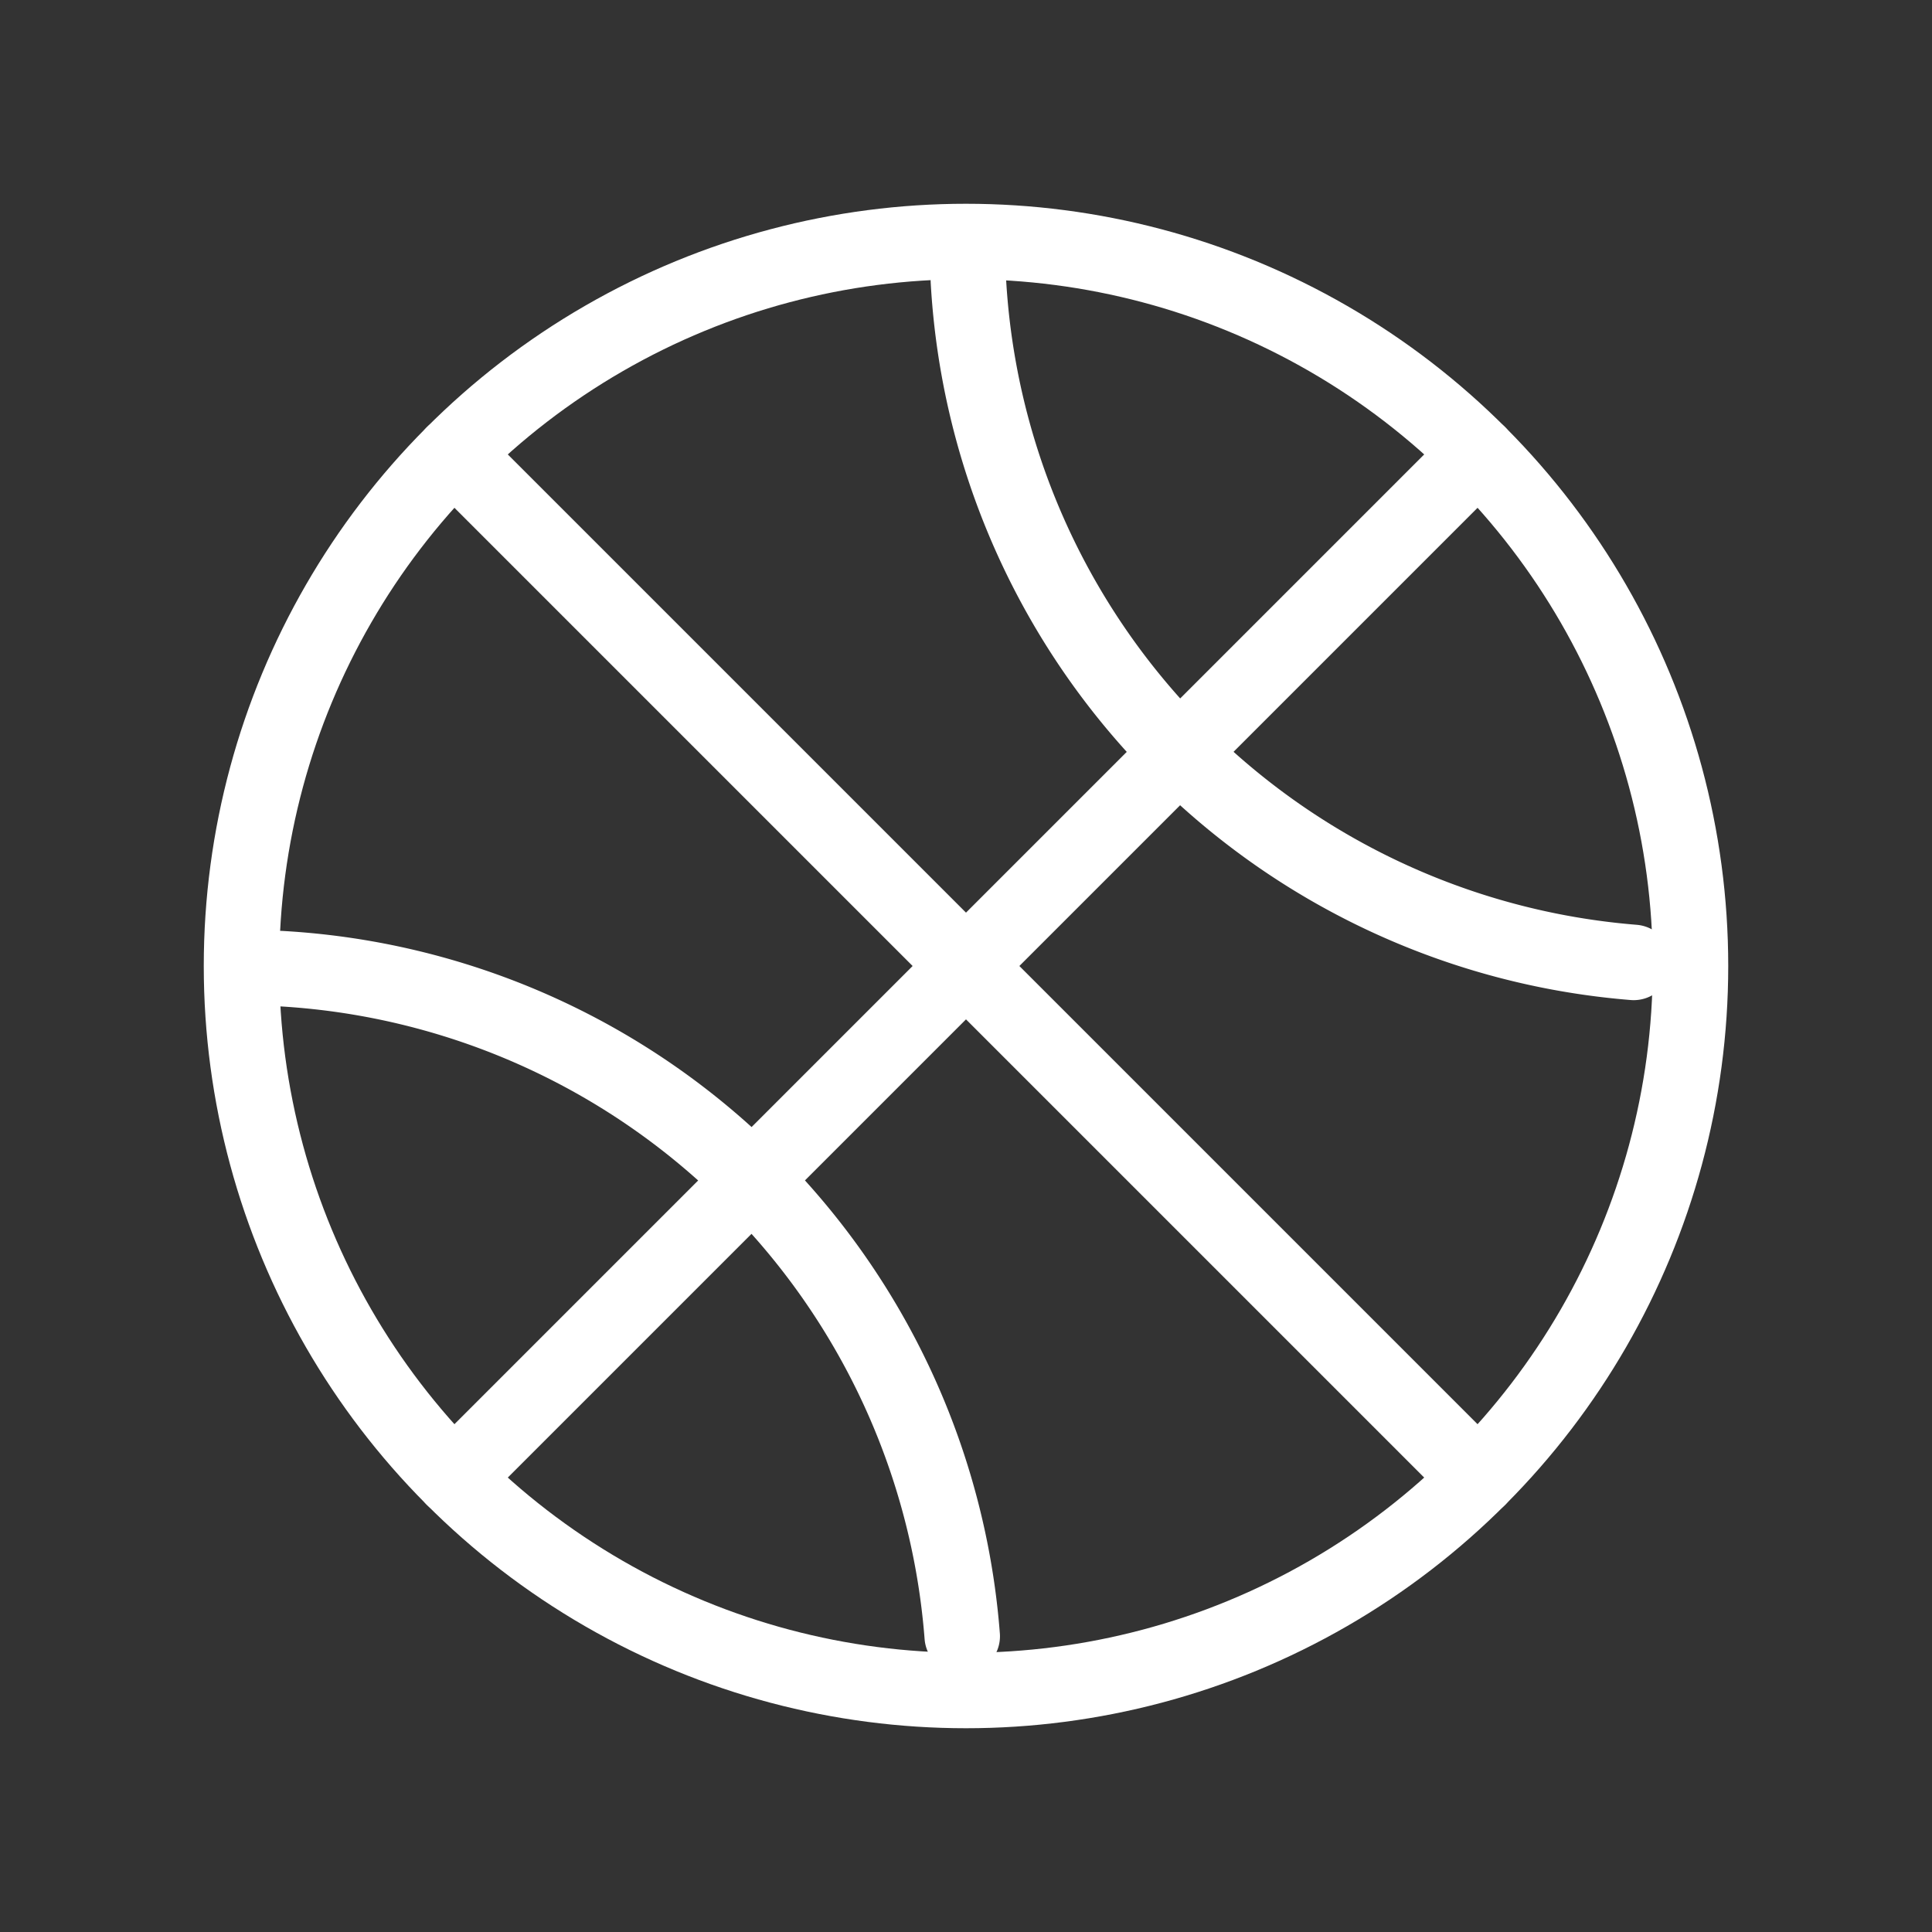 <svg xmlns="http://www.w3.org/2000/svg" class="ionicon" viewBox="0 0 512 512"><rect x="0" y="0" width="512" height="512" fill="#333333" stroke="none"/><title>Basketball</title><circle cx="256" cy="256" r="192" fill="none" stroke="#ffffff" stroke-linecap="round" stroke-linejoin="round" stroke-width="20"/><path d="M432.94 255.05a192 192 0 01-176.31-180.7M255 433.61A192 192 0 0074.29 256.69M120.24 120.24l271.52 271.52M120.24 391.76l271.52-271.52" fill="none" stroke="#ffffff" stroke-linecap="round" stroke-linejoin="round" stroke-width="20"/></svg>
